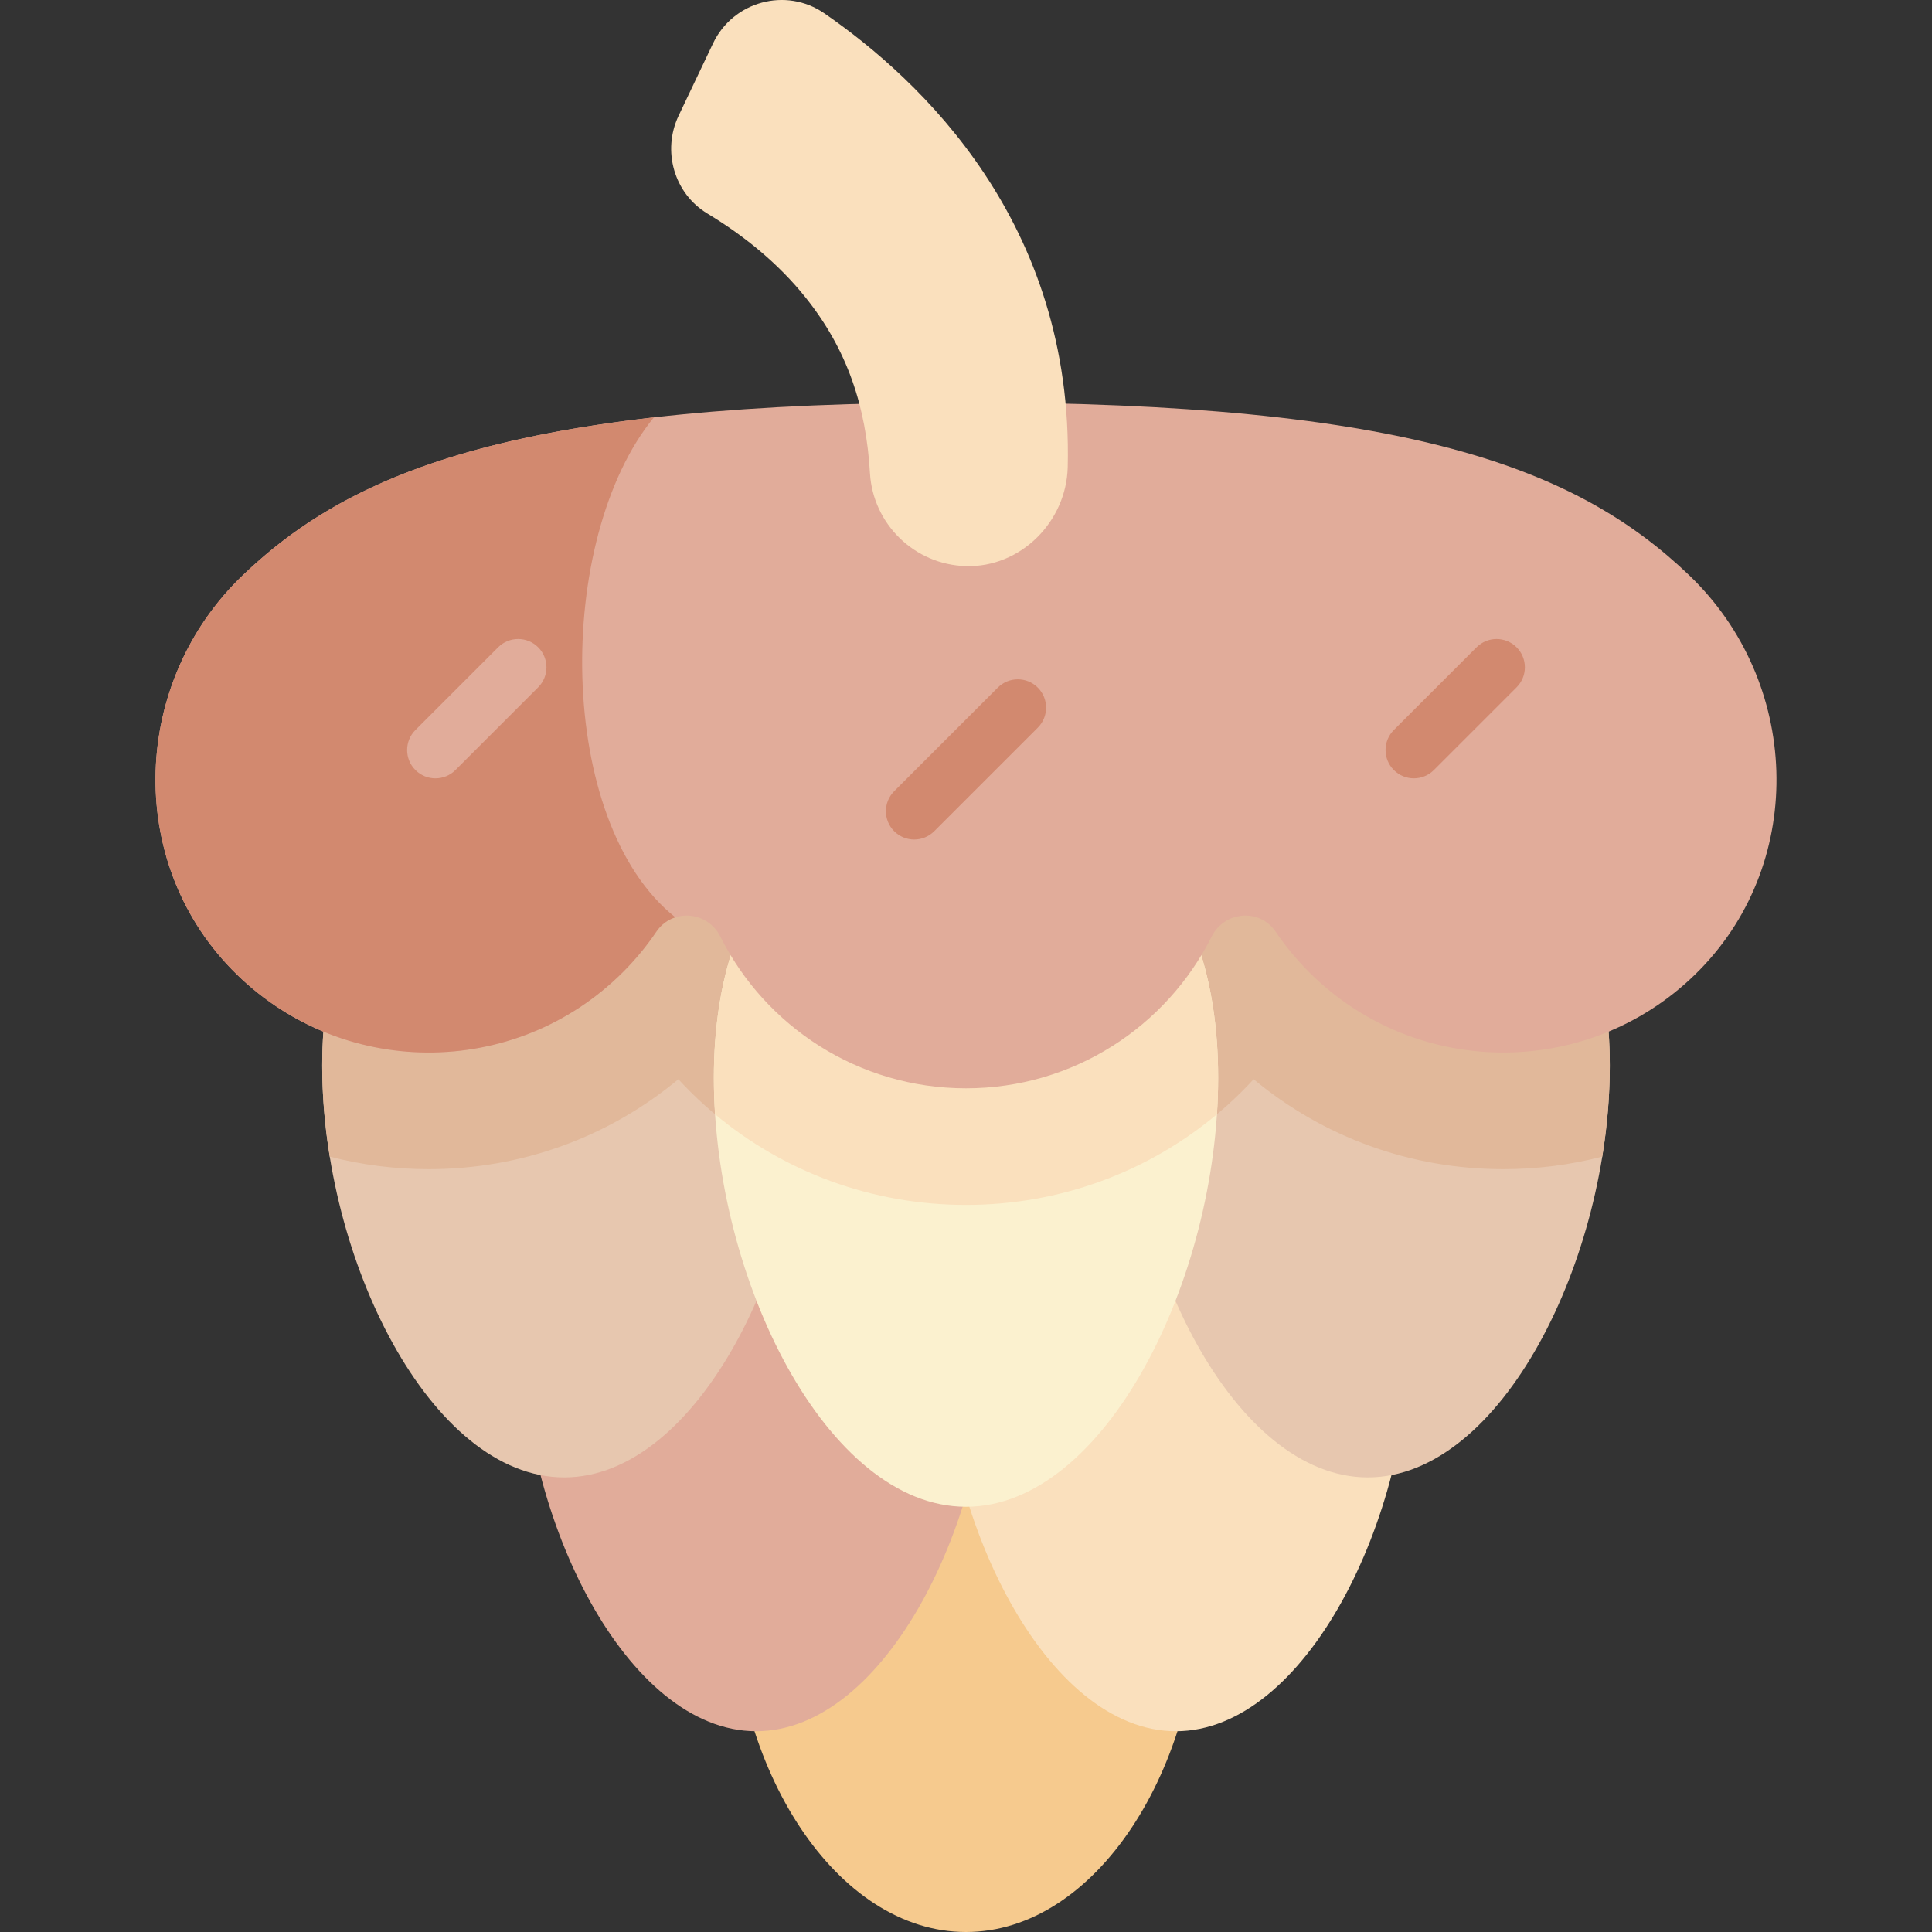<svg id="Capa_1" enable-background="new 0 0 512 512" height="512" viewBox="0 0 512 512" width="512" xmlns="http://www.w3.org/2000/svg"><rect x="0" y="0" width="512" height="512" fill="#333333" stroke="none"/><g><path d="m318.139 419.472c0-49.535-27.821-73.672-62.139-73.672s-62.139 24.137-62.139 73.672 27.821 92.528 62.139 92.528 62.139-42.993 62.139-92.528z" fill="#f6ca8e"/><path d="m249.471 353.082c0-49.535 27.821-73.672 62.139-73.672s62.139 24.137 62.139 73.672-27.821 105.711-62.139 105.711-62.139-56.176-62.139-105.711z" fill="#fae0bd"/><path d="m262.529 353.082c0-49.535-27.821-73.672-62.139-73.672s-62.139 24.137-62.139 73.672 27.821 105.711 62.139 105.711 62.139-56.176 62.139-105.711z" fill="#e1ac9a"/><path d="m213.637 282.435c0-51.119-28.71-76.027-64.125-76.027s-64.125 24.908-64.125 76.027 28.71 109.091 64.125 109.091 64.125-57.972 64.125-109.091z" fill="#e7c7af"/><path d="m298.363 282.435c0-51.119 28.71-76.027 64.125-76.027 35.416 0 64.125 24.908 64.125 76.027s-28.71 109.091-64.125 109.091-64.125-57.972-64.125-109.091z" fill="#e7c7af"/><path d="m362.489 206.408c-35.415 0-64.126 24.908-64.126 76.027 0 8.835.859 17.876 2.461 26.786 11.803-5.636 22.465-13.489 31.403-23.212 18.564 15.427 41.715 23.825 66.158 23.827h.009c8.979 0 17.771-1.132 26.223-3.322 1.303-8.03 1.997-16.137 1.997-24.079 0-51.119-28.71-76.027-64.125-76.027z" fill="#e1b89a"/><path d="m149.511 206.408c-35.415 0-64.125 24.908-64.125 76.027 0 7.942.694 16.049 1.997 24.078 8.454 2.19 17.248 3.323 26.23 3.323 24.442 0 47.594-8.397 66.16-23.827 8.938 9.723 19.599 17.576 31.403 23.212 1.602-8.91 2.461-17.95 2.461-26.786 0-51.119-28.71-76.027-64.126-76.027z" fill="#e1b89a"/><path d="m322.821 285.631c0-53.268-29.917-79.223-66.821-79.223s-66.821 25.955-66.821 79.223 29.917 113.677 66.821 113.677 66.821-60.409 66.821-113.677z" fill="#fbf1cf"/><path d="m256 206.408c-36.904 0-66.821 25.955-66.821 79.223 0 3.2.111 6.426.322 9.662 18.277 15.3 41.601 24.023 66.5 24.023s48.222-8.724 66.5-24.024c.211-3.237.322-6.462.322-9.662-.002-53.267-29.919-79.222-66.823-79.222z" fill="#fae0bd"/><path d="m447.673 152.466c-29.651-28.387-74.331-45.806-191.673-45.806s-162.022 17.419-191.673 45.806c-29.341 28.09-31.236 75.338-2.895 104.437 28.376 29.135 75.002 29.368 103.671.7 3.345-3.345 6.295-6.935 8.85-10.712 4.221-6.239 13.555-5.446 16.93 1.289 11.953 23.855 36.617 40.231 65.116 40.231 28.5 0 53.163-16.377 65.117-40.231 3.375-6.735 12.709-7.528 16.93-1.289 2.555 3.777 5.505 7.367 8.85 10.712 28.669 28.669 75.295 28.435 103.671-.7 28.342-29.099 26.447-76.347-2.894-104.437z" fill="#e1ac9a"/><path d="m374.685 209.356c-1.92 0-3.839-.732-5.304-2.197-2.929-2.929-2.929-7.678.001-10.606l21.923-21.922c2.929-2.929 7.678-2.928 10.606.001 2.929 2.929 2.929 7.678-.001 10.606l-21.923 21.922c-1.464 1.464-3.383 2.196-5.302 2.196z" fill="#e1ac9a"/><path d="m64.327 152.466c-29.341 28.09-31.236 75.338-2.895 104.437 28.376 29.135 75.002 29.368 103.671.7 3.345-3.345 6.295-6.935 8.85-10.712 1.297-1.917 3.078-3.164 5.019-3.785-31.753-25.173-32.055-100.225-5.686-132.493-58.459 6.657-87.607 21.411-108.959 41.853z" fill="#d2896f"/><path d="m218.461 3.533c25.484 17.6 66.053 55.507 64.496 120.25-.348 14.482-12.477 26.645-26.957 26.244-13.711-.379-24.665-11.213-25.453-24.646-1.027-17.486-5.903-32.685-17.178-46.686-6.871-8.565-15.747-15.971-25.893-22.092-8.851-5.339-12.068-16.63-7.626-25.964l9.112-19.144c5.305-11.147 19.342-14.977 29.499-7.962z" fill="#fae0bd"/><g><path d="m374.685 206.267c-1.919 0-3.839-.732-5.304-2.196-2.929-2.93-2.929-7.678 0-10.607l21.923-21.923c2.93-2.928 7.678-2.928 10.607 0 2.929 2.93 2.929 7.678 0 10.607l-21.923 21.923c-1.465 1.463-3.384 2.196-5.303 2.196z" fill="#d2896f"/><path d="m242.274 222.483c-1.919 0-3.839-.732-5.303-2.196-2.929-2.929-2.929-7.678 0-10.606l27.451-27.452c2.93-2.93 7.679-2.929 10.606-.001 2.93 2.929 2.93 7.678.001 10.607l-27.452 27.452c-1.464 1.464-3.383 2.196-5.303 2.196z" fill="#d2896f"/><path d="m115.393 206.267c-1.92 0-3.839-.732-5.303-2.196-2.929-2.929-2.929-7.678 0-10.606l21.922-21.923c2.929-2.93 7.678-2.929 10.607-.001 2.929 2.929 2.929 7.678 0 10.607l-21.922 21.923c-1.465 1.463-3.385 2.196-5.304 2.196z" fill="#e1ac9a"/></g></g></svg>